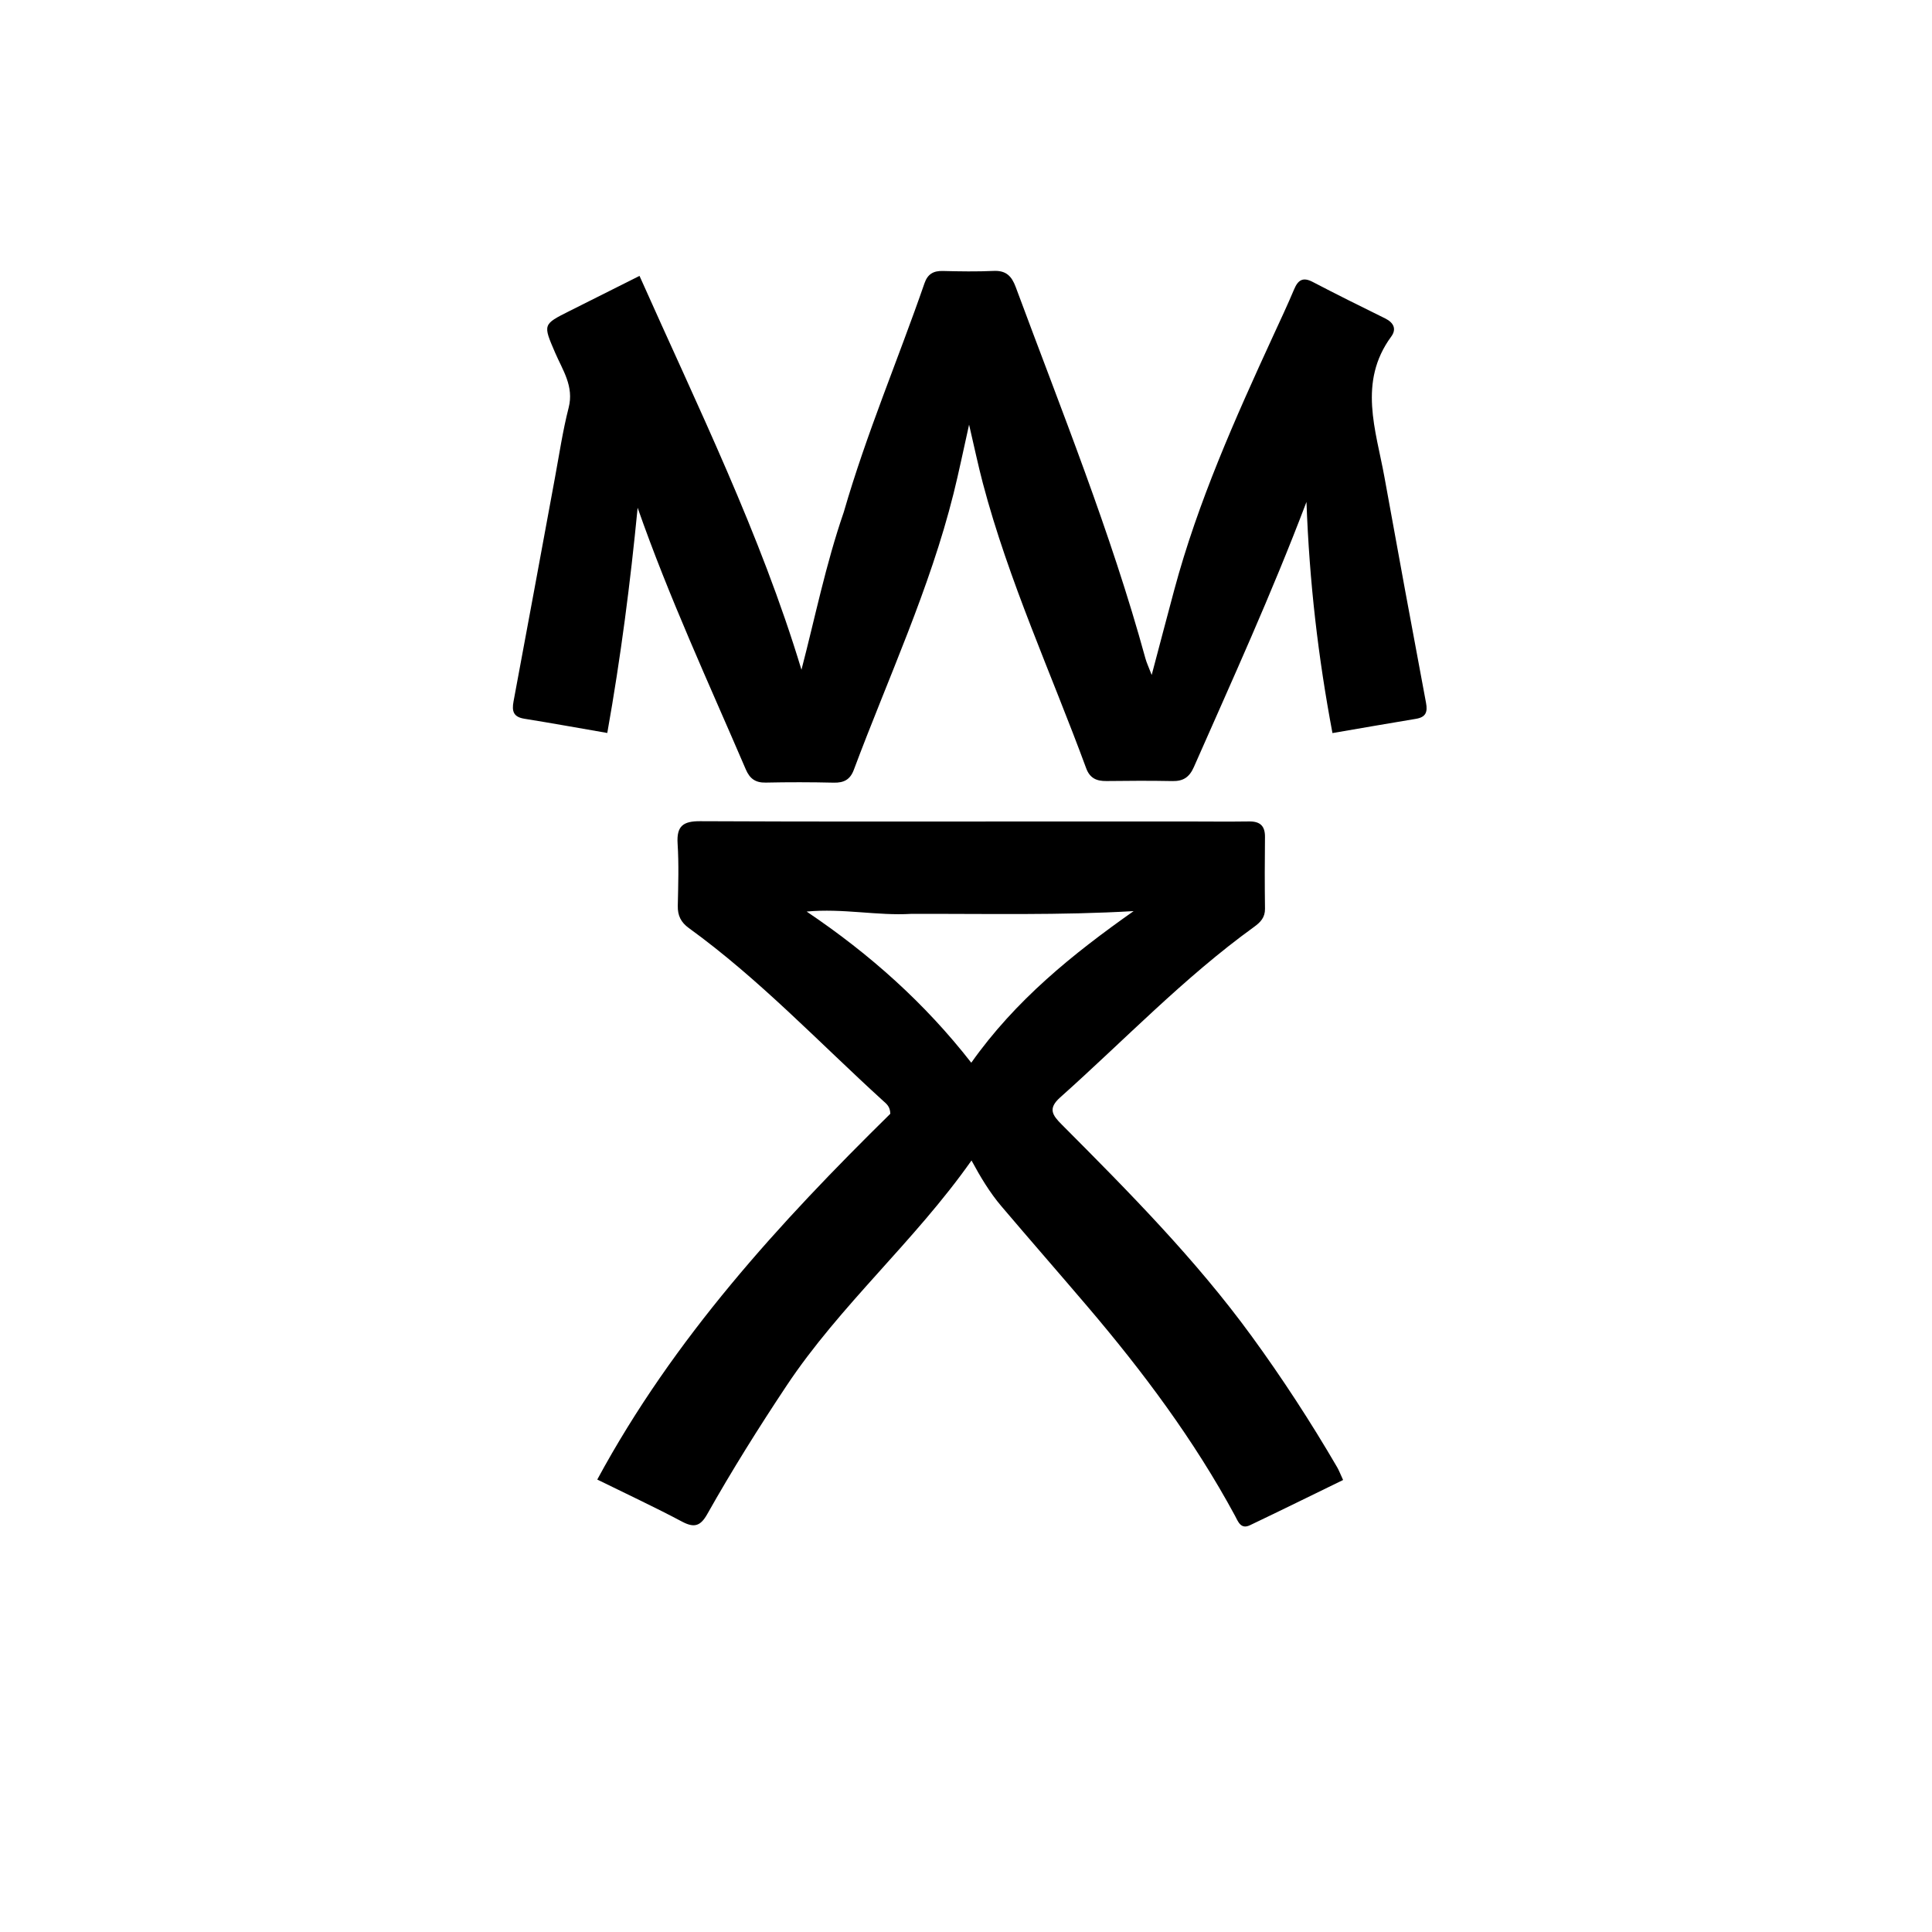<svg version="1.1" id="Layer_1" xmlns="http://www.w3.org/2000/svg" xmlns:xlink="http://www.w3.org/1999/xlink" x="0px" y="0px"
	 width="100%" viewBox="0 0 512 512" enable-background="new 0 0 512 512" xml:space="preserve">
<path fill="#000000" opacity="1" stroke="none" 
	d="
M223.607,135.721 
	C229.643,114.834 238.034,95.204 244.998,75.068 
	C245.843,72.627 247.365,71.747 249.87,71.812 
	C254.366,71.93 258.875,71.995 263.365,71.795 
	C266.619,71.651 268.107,73.186 269.168,76.046 
	C281.259,108.66 294.351,140.923 303.563,174.543 
	C303.859,175.622 304.356,176.647 305.21,178.873 
	C307.394,170.632 309.262,163.507 311.171,156.394 
	C317.458,132.969 327.316,110.934 337.407,88.988 
	C339.285,84.903 341.204,80.832 342.948,76.689 
	C343.99,74.214 345.261,73.343 347.889,74.718 
	C354.235,78.039 360.658,81.216 367.083,84.384 
	C369.338,85.496 370.158,87.198 368.691,89.197 
	C359.83,101.277 364.638,113.966 366.907,126.522 
	C370.508,146.451 374.179,166.367 377.913,186.272 
	C378.38,188.762 377.815,190.074 375.237,190.499 
	C368.054,191.683 360.884,192.942 353.115,194.273 
	C349.33,174.171 347.005,154.358 346.228,133.02 
	C336.842,157.735 326.454,180.422 316.399,203.253 
	C315.203,205.967 313.584,207.047 310.717,206.992 
	C304.886,206.881 299.051,206.907 293.219,206.983 
	C290.609,207.017 288.824,206.244 287.844,203.583 
	C278.586,178.441 267.322,154.025 260.455,128.019 
	C259.199,123.26 258.196,118.434 256.817,112.534 
	C255.298,119.31 254.126,125.08 252.703,130.787 
	C246.389,156.097 235.364,179.712 226.267,204.021 
	C225.289,206.634 223.619,207.474 220.941,207.412 
	C214.945,207.272 208.941,207.264 202.944,207.394 
	C200.219,207.453 198.711,206.385 197.643,203.896 
	C187.799,180.957 177.28,158.297 168.98,134.56 
	C167.059,154.386 164.524,174.095 160.936,194.245 
	C153.272,192.92 146.127,191.626 138.96,190.472 
	C136.079,190.009 135.597,188.514 136.092,185.883 
	C139.803,166.135 143.407,146.368 147.066,126.61 
	C148.215,120.407 149.138,114.142 150.699,108.041 
	C152.153,102.355 149.094,98.078 147.101,93.438 
	C143.889,85.961 143.822,85.988 150.916,82.427 
	C156.975,79.386 163.037,76.348 169.478,73.117 
	C184.949,107.86 201.49,141.414 212.395,177.491 
	C216.024,163.572 218.822,149.585 223.607,135.721 
z"/>
<path fill="#000000" opacity="1" stroke="none" 
	d="
M314,217.698 
	C319.998,217.704 325.497,217.772 330.993,217.692 
	C333.915,217.65 335.269,218.842 335.233,221.83 
	C335.157,228.16 335.153,234.492 335.236,240.822 
	C335.267,243.14 334.039,244.412 332.318,245.655 
	C313.757,259.069 297.977,275.646 280.963,290.821 
	C277.646,293.779 278.885,295.517 281.36,298.002 
	C299.113,315.822 316.829,333.695 331.694,354.098 
	C339.838,365.275 347.383,376.862 354.35,388.817 
	C354.838,389.655 355.178,390.579 355.935,392.214 
	C347.616,396.264 339.462,400.286 331.256,404.2 
	C328.785,405.378 328.1,403.188 327.258,401.632 
	C316.426,381.601 302.88,363.485 288.16,346.201 
	C280.601,337.326 272.924,328.551 265.378,319.665 
	C262.29,316.03 259.83,311.922 257.458,307.536 
	C242.368,328.987 222.668,345.847 208.426,367.262 
	C201.038,378.37 193.972,389.646 187.433,401.253 
	C185.636,404.443 183.981,404.964 180.741,403.242 
	C173.571,399.431 166.2,395.997 158.281,392.098 
	C178.559,354.589 206.578,324.042 235.942,295.161 
	C235.904,293.199 234.876,292.497 234.043,291.739 
	C217.053,276.279 201.247,259.484 182.554,245.947 
	C180.449,244.422 179.564,242.63 179.62,240.049 
	C179.741,234.554 179.921,229.037 179.572,223.561 
	C179.276,218.912 181.029,217.603 185.546,217.626 
	C216.867,217.781 248.19,217.704 279.512,217.701 
	C290.841,217.7 302.171,217.699 314,217.698 
M241.505,242.183 
	C232.45,242.726 223.415,240.674 213.773,241.573 
	C230.632,252.933 245.106,265.879 257.398,281.634 
	C269.128,265.04 284.267,252.835 300.428,241.452 
	C281.066,242.592 261.782,242.131 241.505,242.183 
z"/>
</svg>